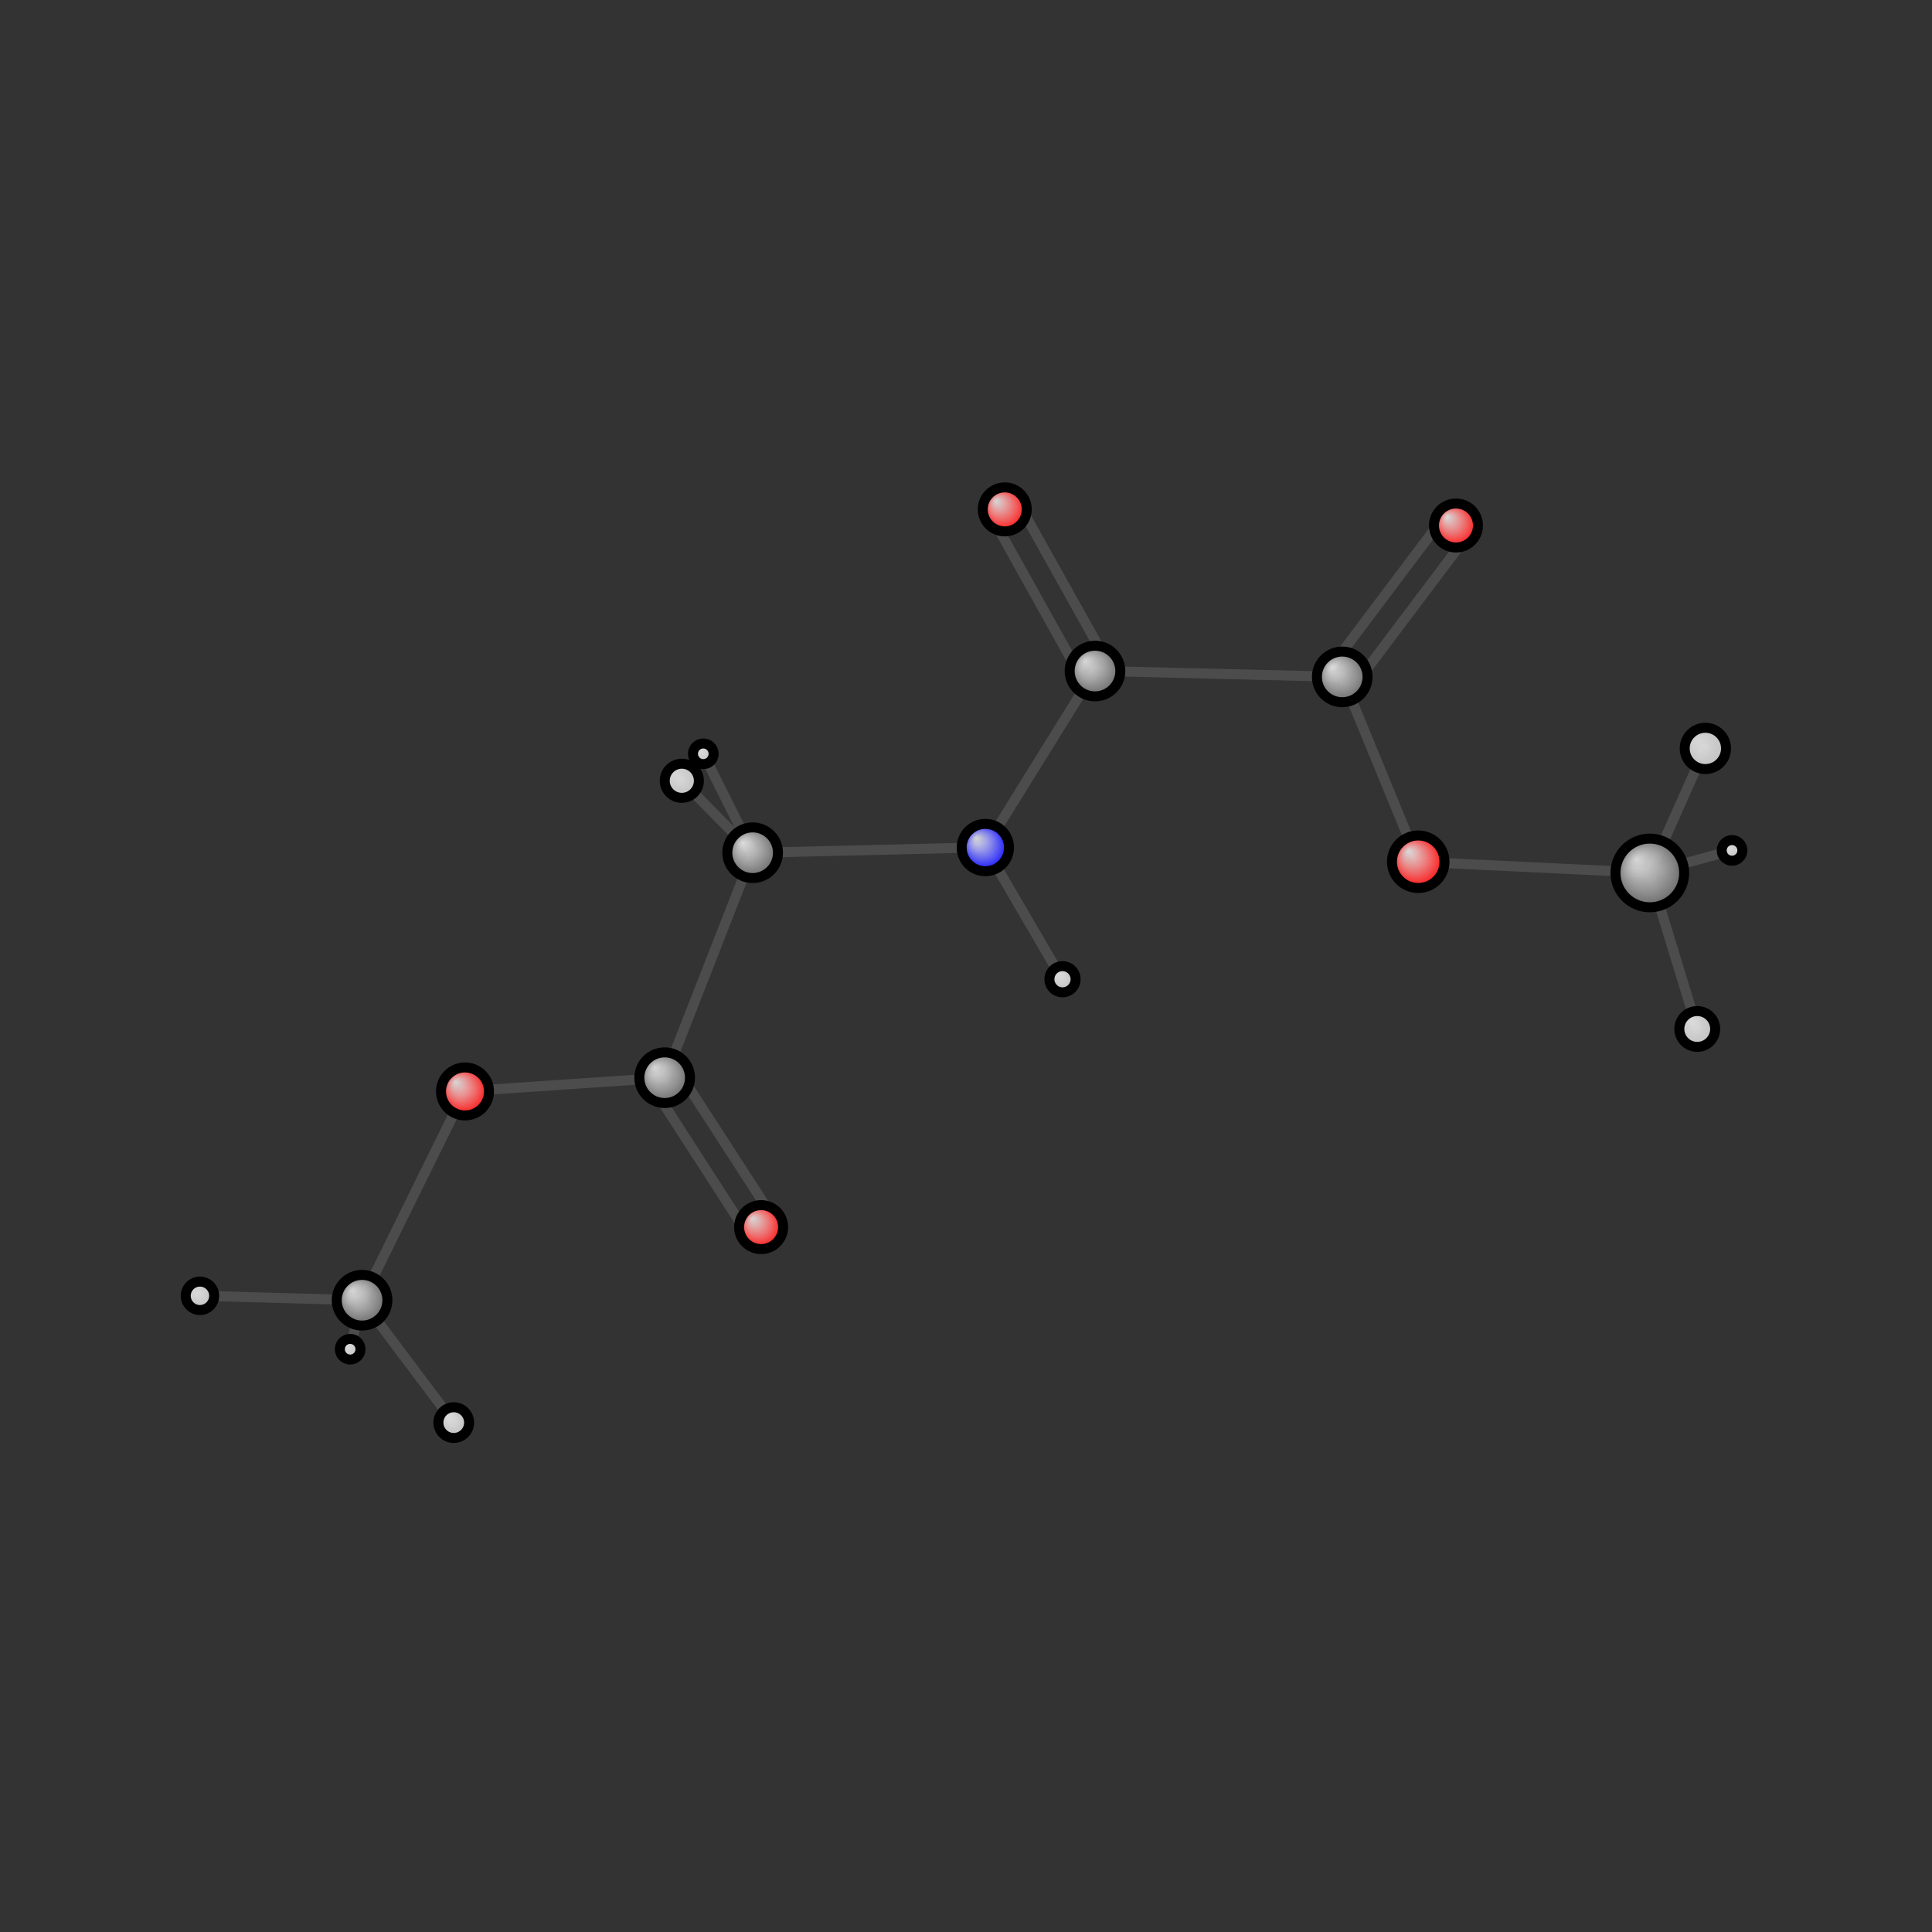 <?xml version="1.0"?>
<svg version="1.1" id="topsvg"
xmlns="http://www.w3.org/2000/svg" xmlns:xlink="http://www.w3.org/1999/xlink"
xmlns:cml="http://www.xml-cml.org/schema" x="0" y="0" width="200px" height="200px" viewBox="0 0 100 100">
<rect x="0" y="0" width="100" height="100" fill="#333333" stroke="none"/>
<title>32 - Open Babel Depiction</title>
<defs>
<radialGradient id='radialffffff0ccff' cx='50%' cy='50%' r='50%' fx='30%' fy='30%'>
  <stop offset=' 0%' stop-color="rgb(255,255,255)"  stop-opacity='0.8'/>
  <stop offset='100%' stop-color="rgb(12,12,255)"  stop-opacity ='1.0'/>
</radialGradient>
<radialGradient id='radialffffff666666' cx='50%' cy='50%' r='50%' fx='30%' fy='30%'>
  <stop offset=' 0%' stop-color="rgb(255,255,255)"  stop-opacity='0.8'/>
  <stop offset='100%' stop-color="rgb(102,102,102)"  stop-opacity ='1.0'/>
</radialGradient>
<radialGradient id='radialffffffbfbfbf' cx='50%' cy='50%' r='50%' fx='30%' fy='30%'>
  <stop offset=' 0%' stop-color="rgb(255,255,255)"  stop-opacity='0.8'/>
  <stop offset='100%' stop-color="rgb(191,191,191)"  stop-opacity ='1.0'/>
</radialGradient>
<radialGradient id='radialffffffffcc' cx='50%' cy='50%' r='50%' fx='30%' fy='30%'>
  <stop offset=' 0%' stop-color="rgb(255,255,255)"  stop-opacity='0.8'/>
  <stop offset='100%' stop-color="rgb(255,12,12)"  stop-opacity ='1.0'/>
</radialGradient>
</defs>
<g transform="translate(0,0)">
<svg width="100" height="100" x="0" y="0" viewBox="0 0 386.477 262.679"
font-family="sans-serif" stroke="rgb(76,76,76)" stroke-width="2"  stroke-linecap="round">
<line x1="140.7" y1="88.9" x2="150.6" y2="108.7" stroke="rgb(76,76,76)"  stroke-width="2.0"/>
<line x1="70.0" y1="208.0" x2="72.4" y2="198.2" stroke="rgb(76,76,76)"  stroke-width="2.0"/>
<line x1="203.6" y1="38.5" x2="221.7" y2="70.9" stroke="rgb(76,76,76)"  stroke-width="2.0"/>
<line x1="198.4" y1="41.5" x2="216.4" y2="73.8" stroke="rgb(76,76,76)"  stroke-width="2.0"/>
<line x1="149.7" y1="185.2" x2="130.4" y2="155.3" stroke="rgb(76,76,76)"  stroke-width="2.0"/>
<line x1="154.8" y1="181.9" x2="135.5" y2="152.1" stroke="rgb(76,76,76)"  stroke-width="2.0"/>
<line x1="293.7" y1="45.0" x2="270.9" y2="75.3" stroke="rgb(76,76,76)"  stroke-width="2.0"/>
<line x1="288.9" y1="41.4" x2="266.1" y2="71.7" stroke="rgb(76,76,76)"  stroke-width="2.0"/>
<line x1="346.5" y1="108.2" x2="330.0" y2="112.7" stroke="rgb(76,76,76)"  stroke-width="2.0"/>
<line x1="219.0" y1="72.3" x2="268.5" y2="73.5" stroke="rgb(76,76,76)"  stroke-width="2.0"/>
<line x1="219.0" y1="72.3" x2="197.1" y2="107.6" stroke="rgb(76,76,76)"  stroke-width="2.0"/>
<line x1="133.0" y1="153.7" x2="150.6" y2="108.7" stroke="rgb(76,76,76)"  stroke-width="2.0"/>
<line x1="133.0" y1="153.7" x2="93.0" y2="156.4" stroke="rgb(76,76,76)"  stroke-width="2.0"/>
<line x1="268.5" y1="73.5" x2="283.7" y2="110.5" stroke="rgb(76,76,76)"  stroke-width="2.0"/>
<line x1="150.6" y1="108.7" x2="197.1" y2="107.6" stroke="rgb(76,76,76)"  stroke-width="2.0"/>
<line x1="150.6" y1="108.7" x2="136.4" y2="94.3" stroke="rgb(76,76,76)"  stroke-width="2.0"/>
<line x1="197.1" y1="107.6" x2="212.5" y2="134.0" stroke="rgb(76,76,76)"  stroke-width="2.0"/>
<line x1="72.4" y1="198.2" x2="93.0" y2="156.4" stroke="rgb(76,76,76)"  stroke-width="2.0"/>
<line x1="72.4" y1="198.2" x2="40.0" y2="197.3" stroke="rgb(76,76,76)"  stroke-width="2.0"/>
<line x1="72.4" y1="198.2" x2="90.8" y2="222.7" stroke="rgb(76,76,76)"  stroke-width="2.0"/>
<line x1="283.7" y1="110.5" x2="330.0" y2="112.7" stroke="rgb(76,76,76)"  stroke-width="2.0"/>
<line x1="330.0" y1="112.7" x2="339.5" y2="143.9" stroke="rgb(76,76,76)"  stroke-width="2.0"/>
<line x1="330.0" y1="112.7" x2="341.1" y2="87.8" stroke="rgb(76,76,76)"  stroke-width="2.0"/>
<circle cx="140.686" cy="88.894" r="2.067" opacity="1" style="stroke:black;fill:url(#radialffffffbfbfbf)"/>
<circle cx="70.049" cy="207.998" r="2.067" opacity="1" style="stroke:black;fill:url(#radialffffffbfbfbf)"/>
<circle cx="200.993" cy="40" r="4.4" opacity="1" style="stroke:black;fill:url(#radialffffffffcc)"/>
<circle cx="152.252" cy="183.572" r="4.4" opacity="1" style="stroke:black;fill:url(#radialffffffffcc)"/>
<circle cx="291.253" cy="43.225" r="4.4" opacity="1" style="stroke:black;fill:url(#radialffffffffcc)"/>
<circle cx="346.477" cy="108.216" r="2.067" opacity="1" style="stroke:black;fill:url(#radialffffffbfbfbf)"/>
<circle cx="219.044" cy="72.334" r="5.067" opacity="1" style="stroke:black;fill:url(#radialffffff666666)"/>
<circle cx="132.961" cy="153.685" r="5.067" opacity="1" style="stroke:black;fill:url(#radialffffff666666)"/>
<circle cx="268.502" cy="73.506" r="5.067" opacity="1" style="stroke:black;fill:url(#radialffffff666666)"/>
<circle cx="150.56" cy="108.681" r="5.067" opacity="1" style="stroke:black;fill:url(#radialffffff666666)"/>
<circle cx="197.107" cy="107.645" r="4.733" opacity="1" style="stroke:black;fill:url(#radialffffff0ccff)"/>
<circle cx="72.428" cy="198.198" r="5.067" opacity="1" style="stroke:black;fill:url(#radialffffff666666)"/>
<circle cx="93.019" cy="156.432" r="4.8" opacity="1" style="stroke:black;fill:url(#radialffffffffcc)"/>
<circle cx="283.703" cy="110.482" r="5.255" opacity="1" style="stroke:black;fill:url(#radialffffffffcc)"/>
<circle cx="212.543" cy="133.988" r="2.618" opacity="1" style="stroke:black;fill:url(#radialffffffbfbfbf)"/>
<circle cx="330.03" cy="112.725" r="6.871" opacity="1" style="stroke:black;fill:url(#radialffffff666666)"/>
<circle cx="40" cy="197.317" r="2.843" opacity="1" style="stroke:black;fill:url(#radialffffffbfbfbf)"/>
<circle cx="90.769" cy="222.679" r="3.072" opacity="1" style="stroke:black;fill:url(#radialffffffbfbfbf)"/>
<circle cx="136.393" cy="94.287" r="3.414" opacity="1" style="stroke:black;fill:url(#radialffffffbfbfbf)"/>
<circle cx="339.517" cy="143.936" r="3.585" opacity="1" style="stroke:black;fill:url(#radialffffffbfbfbf)"/>
<circle cx="341.141" cy="87.815" r="4.133" opacity="1" style="stroke:black;fill:url(#radialffffffbfbfbf)"/>
</svg>
</g>
</svg>
